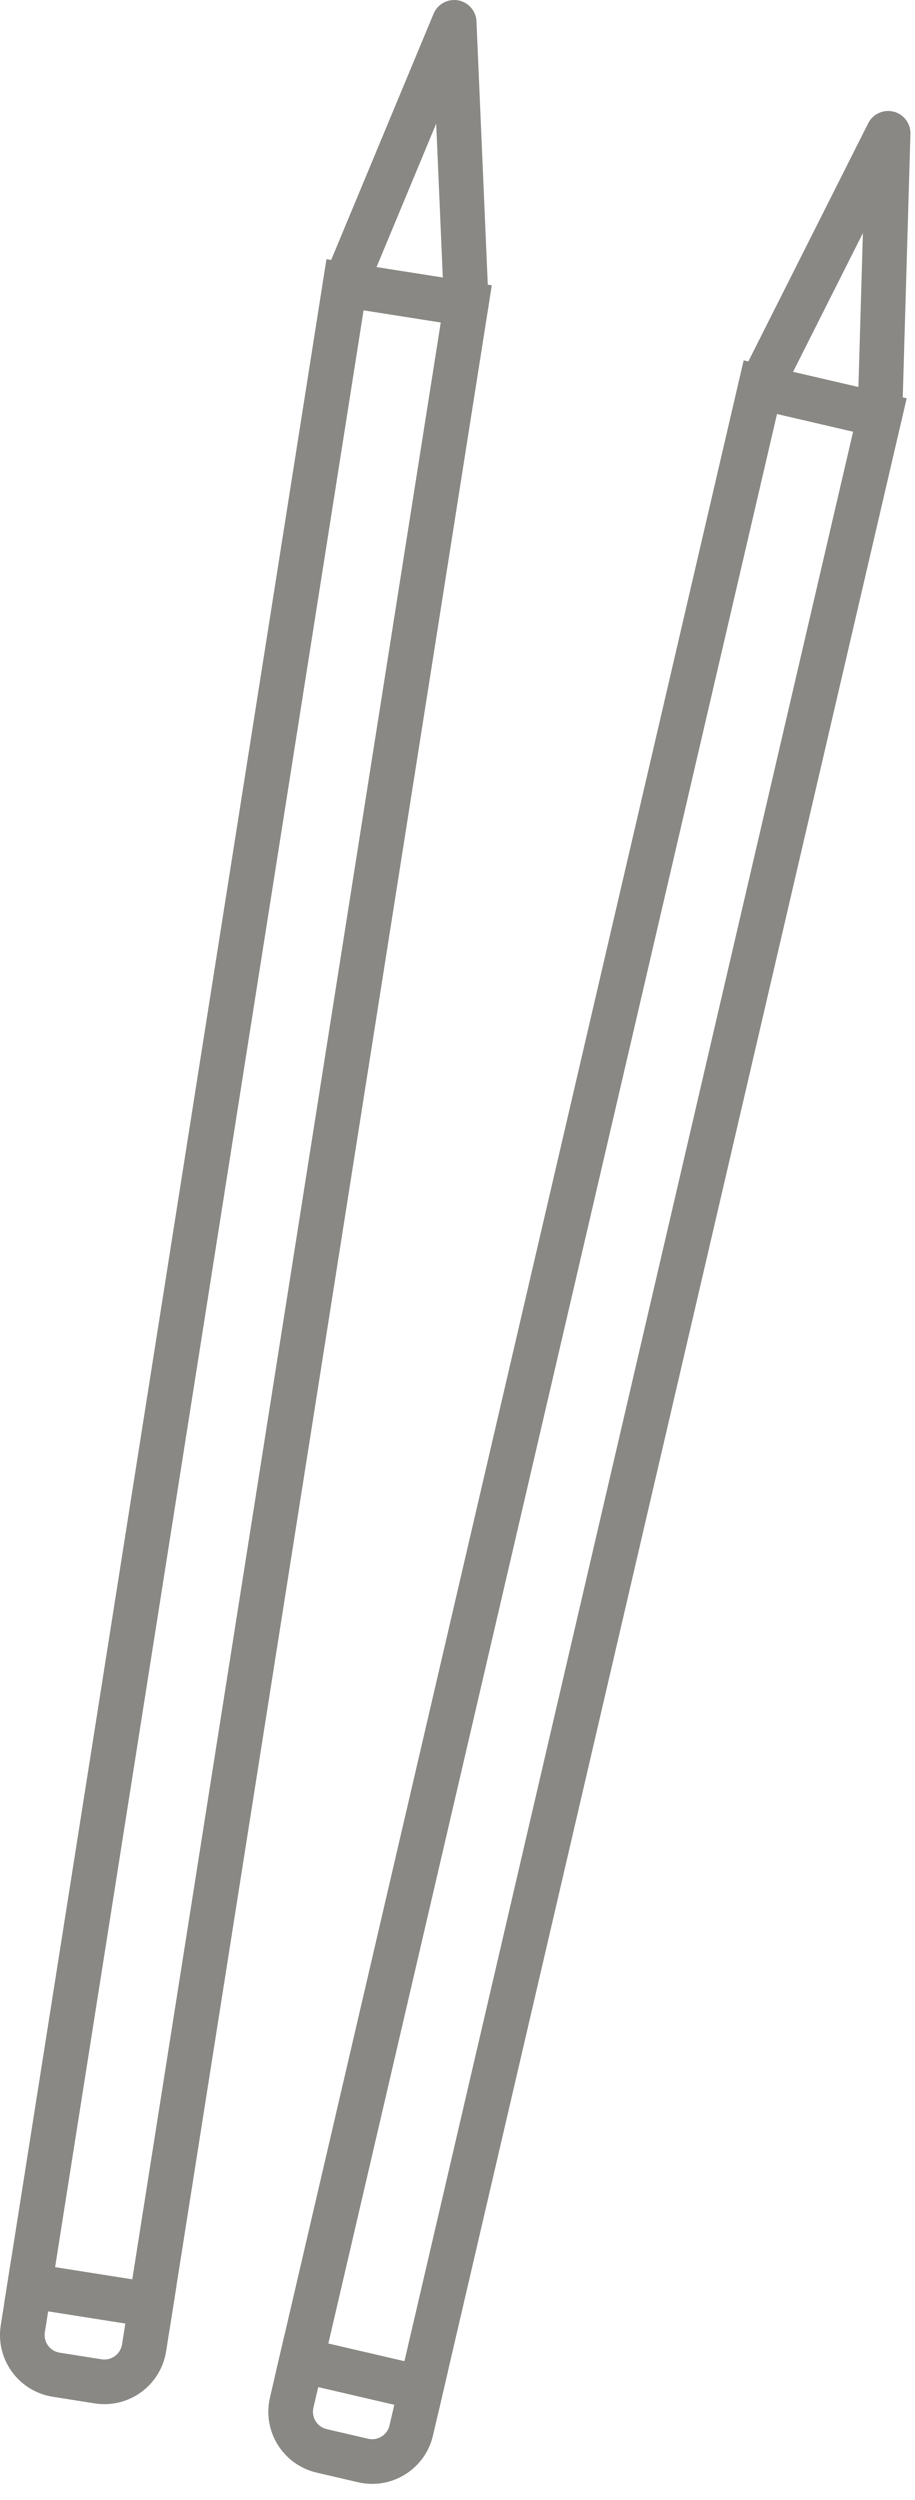 <?xml version="1.0" encoding="UTF-8" standalone="no"?>
<svg width="41px" height="112px" viewBox="0 0 41 112" version="1.1" xmlns="http://www.w3.org/2000/svg" xmlns:xlink="http://www.w3.org/1999/xlink">
    <!-- Generator: Sketch 3.8.2 (29753) - http://www.bohemiancoding.com/sketch -->
    <title>pens</title>
    <desc>Created with Sketch.</desc>
    <defs></defs>
    <g id="Page-1" stroke="none" stroke-width="1" fill="none" fill-rule="evenodd">
        <g id="pens" transform="translate(1, 1)" stroke="#898884" stroke-width="2">
            <polygon id="Stroke-1" points="0.326 101.399 14.46 11.756 19.893 12.613 5.759 102.256"></polygon>
            <polygon id="Stroke-3" stroke-linecap="round" stroke-linejoin="round" points="19.351 0 14.46 11.757 19.893 12.613"></polygon>
            <path d="M0.326,101.399 L0.022,103.326 C-0.133,104.307 0.538,105.229 1.519,105.383 L3.397,105.68 C4.379,105.834 5.3,105.164 5.455,104.182 L5.759,102.256 L0.326,101.399 L0.326,101.399 Z" id="Stroke-5"></path>
            <polygon id="Stroke-7" points="12.512 104.735 33.07 16.344 38.427 17.59 17.869 105.981"></polygon>
            <polygon id="Stroke-9" stroke-linecap="round" stroke-linejoin="round" points="38.796 4.971 33.071 16.345 38.428 17.591"></polygon>
            <path d="M12.512,104.735 L12.07,106.635 C11.845,107.603 12.447,108.57 13.415,108.795 L15.267,109.226 C16.235,109.451 17.202,108.849 17.427,107.881 L17.869,105.981 L12.512,104.735 L12.512,104.735 Z" id="Stroke-11"></path>
        </g>
    </g>
</svg>